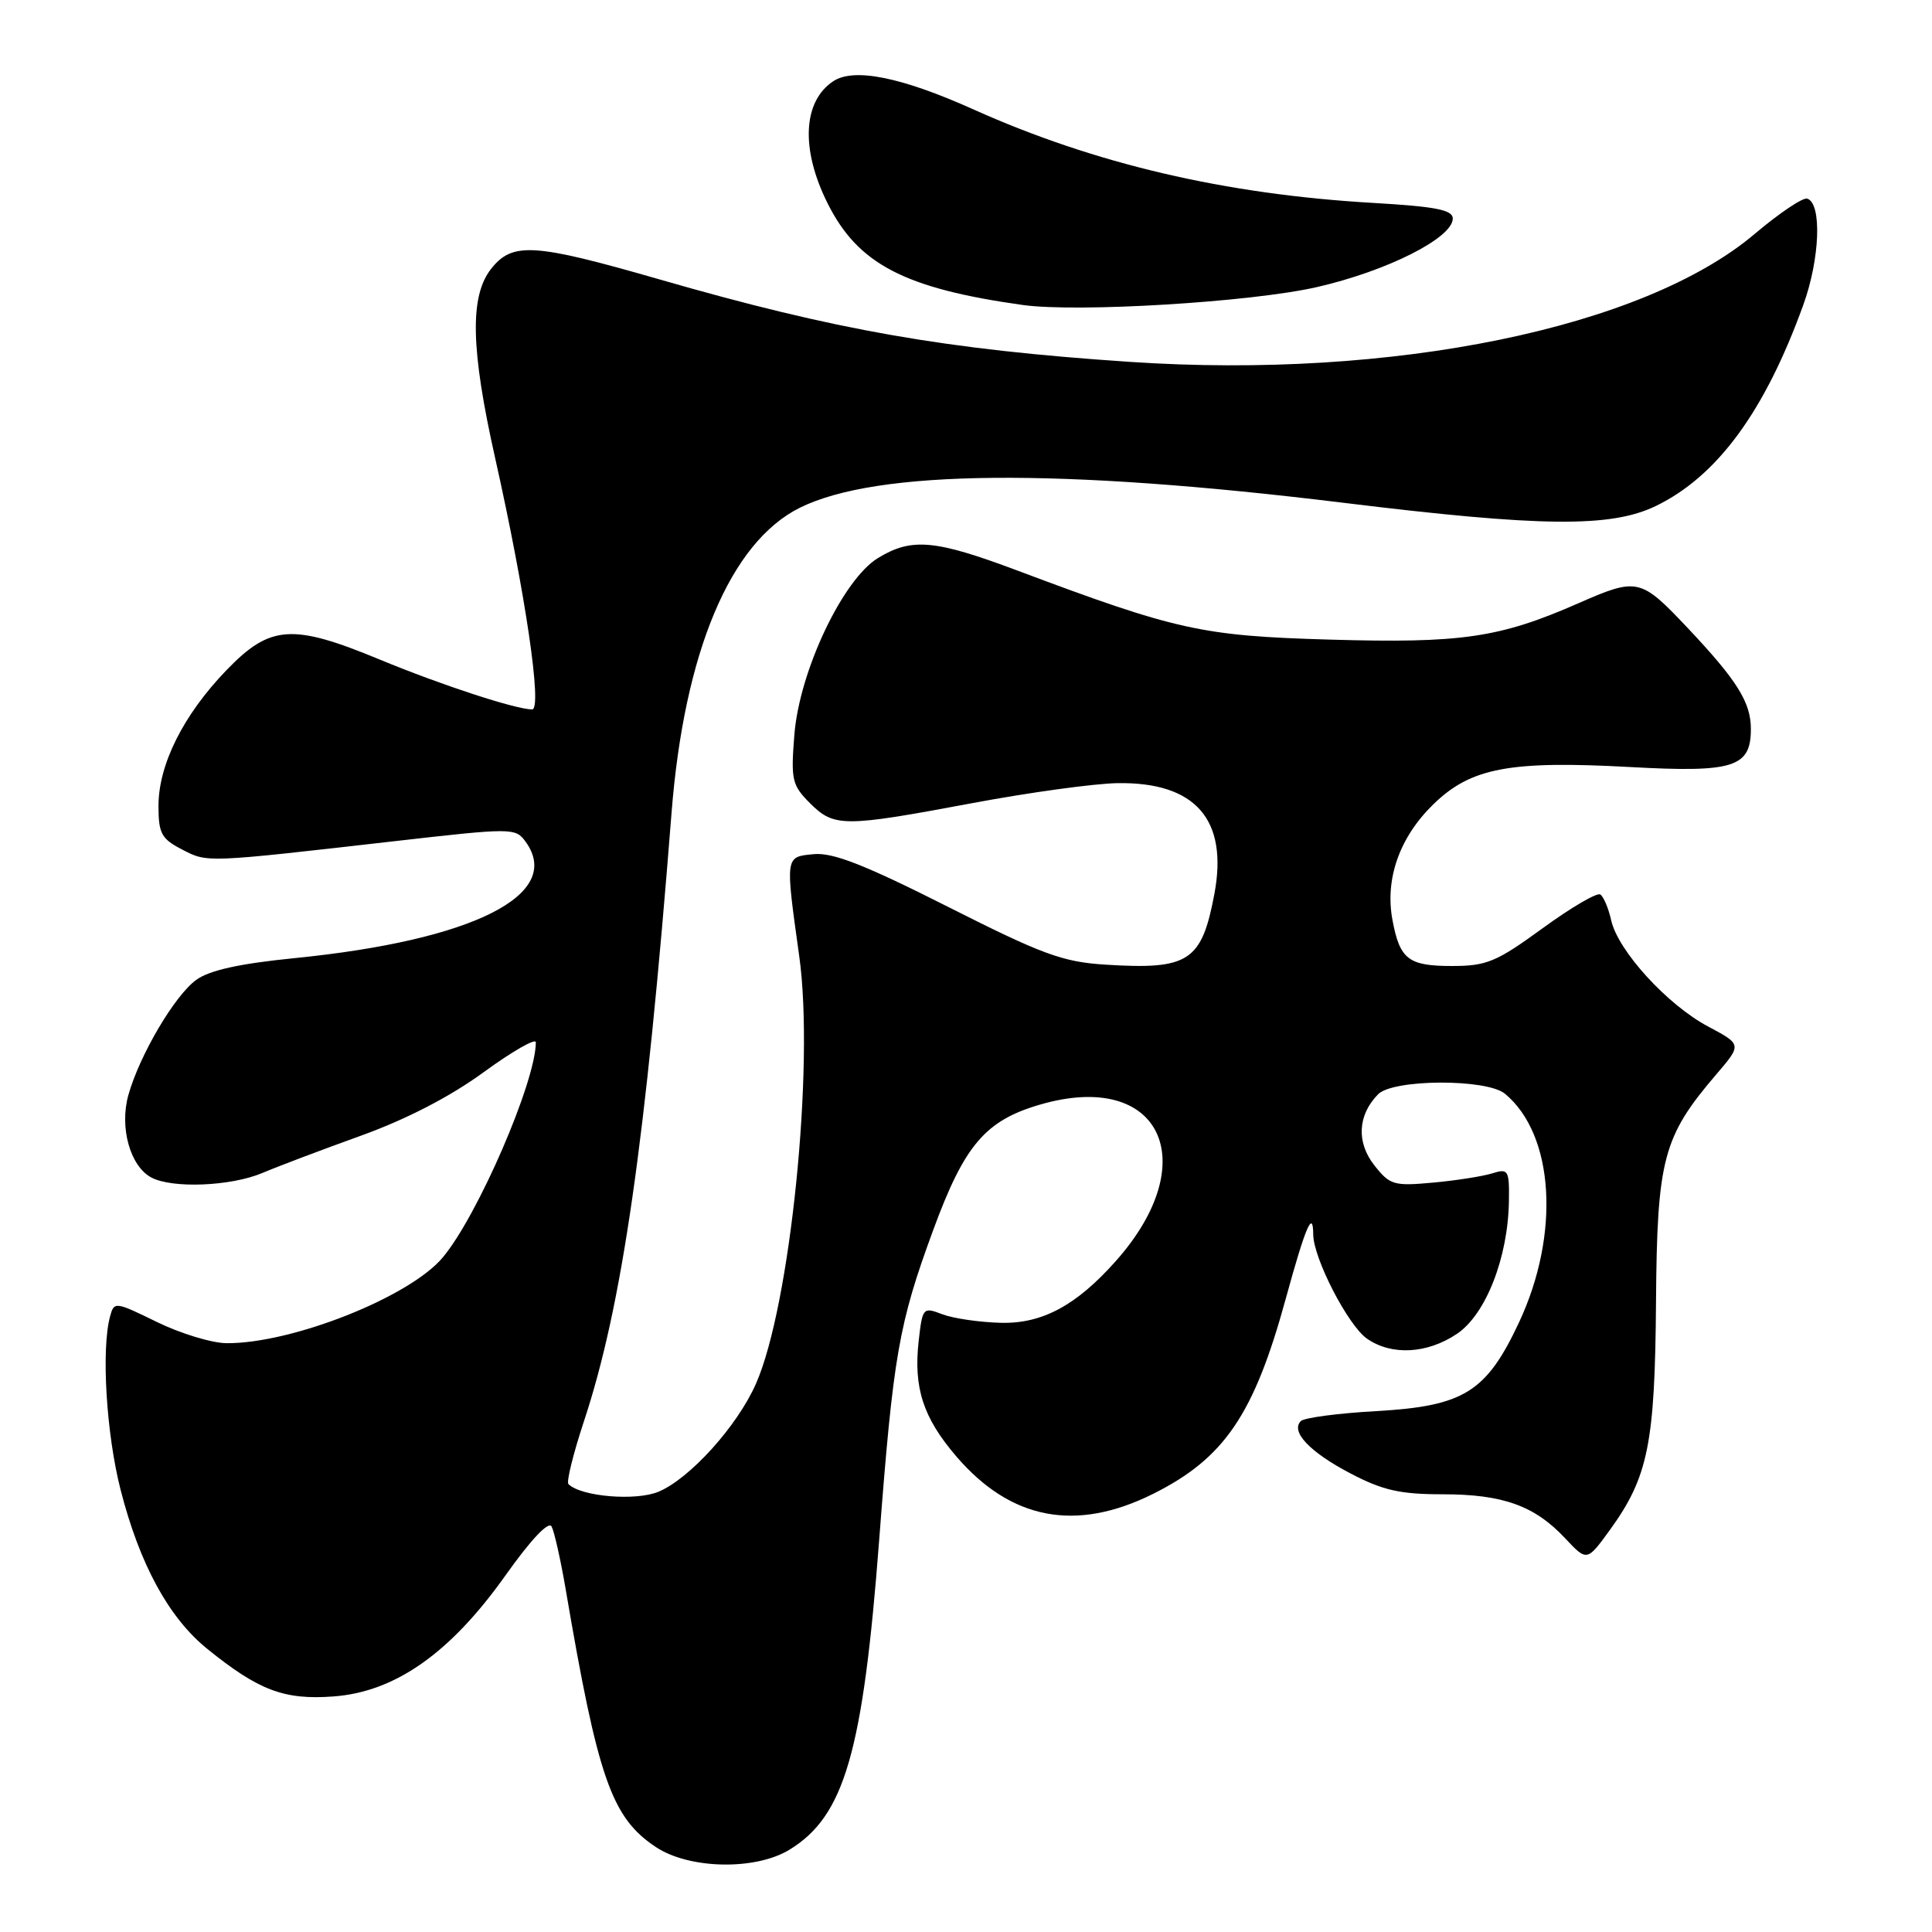 <?xml version="1.0" encoding="UTF-8" standalone="no"?>
<!DOCTYPE svg PUBLIC "-//W3C//DTD SVG 1.1//EN" "http://www.w3.org/Graphics/SVG/1.1/DTD/svg11.dtd" >
<svg xmlns="http://www.w3.org/2000/svg" xmlns:xlink="http://www.w3.org/1999/xlink" version="1.1" viewBox="0 0 256 256">
 <g >
 <path fill="currentColor"
d=" M 104.60 245.10 C 111.90 240.65 114.35 232.20 116.50 204.00 C 118.36 179.55 119.09 175.40 123.65 163.00 C 127.80 151.71 130.56 148.47 137.83 146.36 C 153.75 141.73 159.61 153.90 147.83 167.12 C 142.61 172.99 138.09 175.41 132.64 175.28 C 129.81 175.21 126.32 174.70 124.87 174.15 C 122.31 173.17 122.23 173.25 121.73 177.68 C 121.03 183.88 122.32 187.85 126.69 192.95 C 133.92 201.40 142.57 203.05 152.80 197.94 C 162.23 193.23 166.16 187.45 170.36 172.12 C 172.99 162.53 173.99 160.18 174.01 163.58 C 174.03 166.72 178.61 175.61 181.12 177.37 C 184.38 179.65 189.11 179.40 193.07 176.73 C 196.89 174.15 199.83 166.62 199.94 159.13 C 200.00 155.05 199.85 154.81 197.75 155.47 C 196.51 155.86 192.98 156.42 189.91 156.70 C 184.68 157.18 184.17 157.03 182.10 154.40 C 179.71 151.36 179.90 147.76 182.60 145.00 C 184.59 142.97 197.00 142.92 199.42 144.93 C 205.95 150.35 206.76 163.50 201.29 175.20 C 196.95 184.47 193.98 186.32 182.36 186.98 C 177.30 187.26 172.80 187.86 172.37 188.30 C 170.97 189.70 173.56 192.42 178.97 195.25 C 183.23 197.48 185.54 198.00 191.15 198.00 C 199.13 198.00 203.33 199.50 207.39 203.83 C 210.28 206.91 210.28 206.91 213.31 202.74 C 218.40 195.71 219.29 191.29 219.43 172.50 C 219.57 153.57 220.35 150.62 227.41 142.37 C 230.81 138.40 230.81 138.40 226.34 136.02 C 220.94 133.16 214.37 125.96 213.49 121.94 C 213.13 120.34 212.48 118.80 212.04 118.52 C 211.59 118.25 208.15 120.27 204.39 123.01 C 198.28 127.46 196.99 128.00 192.39 128.00 C 186.62 128.00 185.48 127.12 184.51 121.91 C 183.49 116.47 185.44 110.95 189.91 106.59 C 194.89 101.73 200.01 100.76 216.06 101.64 C 229.72 102.39 232.00 101.67 232.00 96.60 C 232.00 93.06 230.19 90.17 223.59 83.17 C 217.37 76.59 216.97 76.50 209.11 79.95 C 198.69 84.52 193.65 85.26 176.16 84.75 C 159.24 84.26 155.91 83.52 134.86 75.62 C 123.89 71.50 120.80 71.22 116.34 73.94 C 111.68 76.78 105.94 88.90 105.26 97.33 C 104.78 103.34 104.94 104.03 107.32 106.42 C 110.53 109.62 111.76 109.62 128.78 106.43 C 136.33 105.01 145.01 103.82 148.08 103.77 C 158.39 103.61 162.75 108.58 160.92 118.41 C 159.23 127.42 157.54 128.52 146.45 127.82 C 140.78 127.46 138.11 126.47 125.56 120.13 C 114.58 114.59 110.37 112.94 107.83 113.18 C 104.01 113.55 104.04 113.32 105.91 126.75 C 107.94 141.33 104.72 173.07 100.16 183.37 C 97.68 188.98 91.41 195.92 87.26 197.66 C 84.25 198.92 76.98 198.31 75.32 196.65 C 75.03 196.36 75.96 192.61 77.38 188.31 C 82.43 173.06 85.55 151.43 88.98 107.75 C 90.65 86.40 96.78 71.84 106.00 67.27 C 116.23 62.22 140.26 62.00 178.00 66.62 C 204.26 69.84 213.44 69.93 219.40 67.05 C 227.54 63.11 233.84 54.53 238.94 40.42 C 241.16 34.29 241.43 26.96 239.47 26.32 C 238.90 26.13 235.76 28.24 232.50 31.00 C 217.73 43.49 184.52 50.29 149.71 47.95 C 125.26 46.31 110.73 43.76 87.31 37.00 C 70.71 32.22 67.90 32.04 65.07 35.63 C 62.22 39.26 62.37 46.25 65.61 60.70 C 69.62 78.57 71.89 94.00 70.51 94.00 C 68.35 94.00 58.50 90.78 50.31 87.39 C 38.72 82.59 35.79 82.80 30.00 88.81 C 24.29 94.73 21.00 101.31 21.00 106.79 C 21.00 110.44 21.39 111.15 24.12 112.56 C 27.52 114.32 27.08 114.34 52.38 111.45 C 67.87 109.68 68.30 109.69 69.63 111.51 C 74.76 118.53 62.72 124.60 39.00 126.96 C 31.71 127.69 27.74 128.57 26.00 129.84 C 23.13 131.93 18.49 139.82 17.01 145.10 C 15.81 149.38 17.24 154.52 20.04 156.02 C 22.82 157.51 30.61 157.19 34.78 155.42 C 36.83 154.55 42.70 152.33 47.84 150.48 C 53.85 148.31 59.64 145.32 64.09 142.07 C 67.89 139.30 71.00 137.52 71.00 138.11 C 71.00 143.31 63.28 161.14 58.65 166.64 C 54.24 171.88 38.71 178.03 30.04 177.98 C 28.09 177.97 23.94 176.71 20.81 175.18 C 15.24 172.46 15.12 172.44 14.58 174.45 C 13.40 178.82 14.09 190.03 15.98 197.41 C 18.50 207.27 22.36 214.36 27.47 218.49 C 34.27 223.99 37.64 225.27 44.16 224.79 C 52.35 224.20 59.67 219.05 66.97 208.76 C 70.35 204.00 72.69 201.52 73.09 202.27 C 73.45 202.95 74.28 206.65 74.94 210.50 C 79.23 235.68 81.03 240.84 86.90 244.74 C 91.32 247.68 100.08 247.86 104.60 245.10 Z  M 174.50 38.04 C 183.81 35.91 192.50 31.52 192.50 28.96 C 192.50 27.81 190.25 27.37 182.00 26.89 C 162.34 25.76 145.05 21.71 128.99 14.50 C 119.45 10.21 113.13 8.94 110.40 10.77 C 106.38 13.45 106.08 19.77 109.65 26.92 C 113.67 34.99 119.84 38.21 135.50 40.41 C 142.77 41.43 165.83 40.03 174.50 38.04 Z "/>
</g>
</svg>